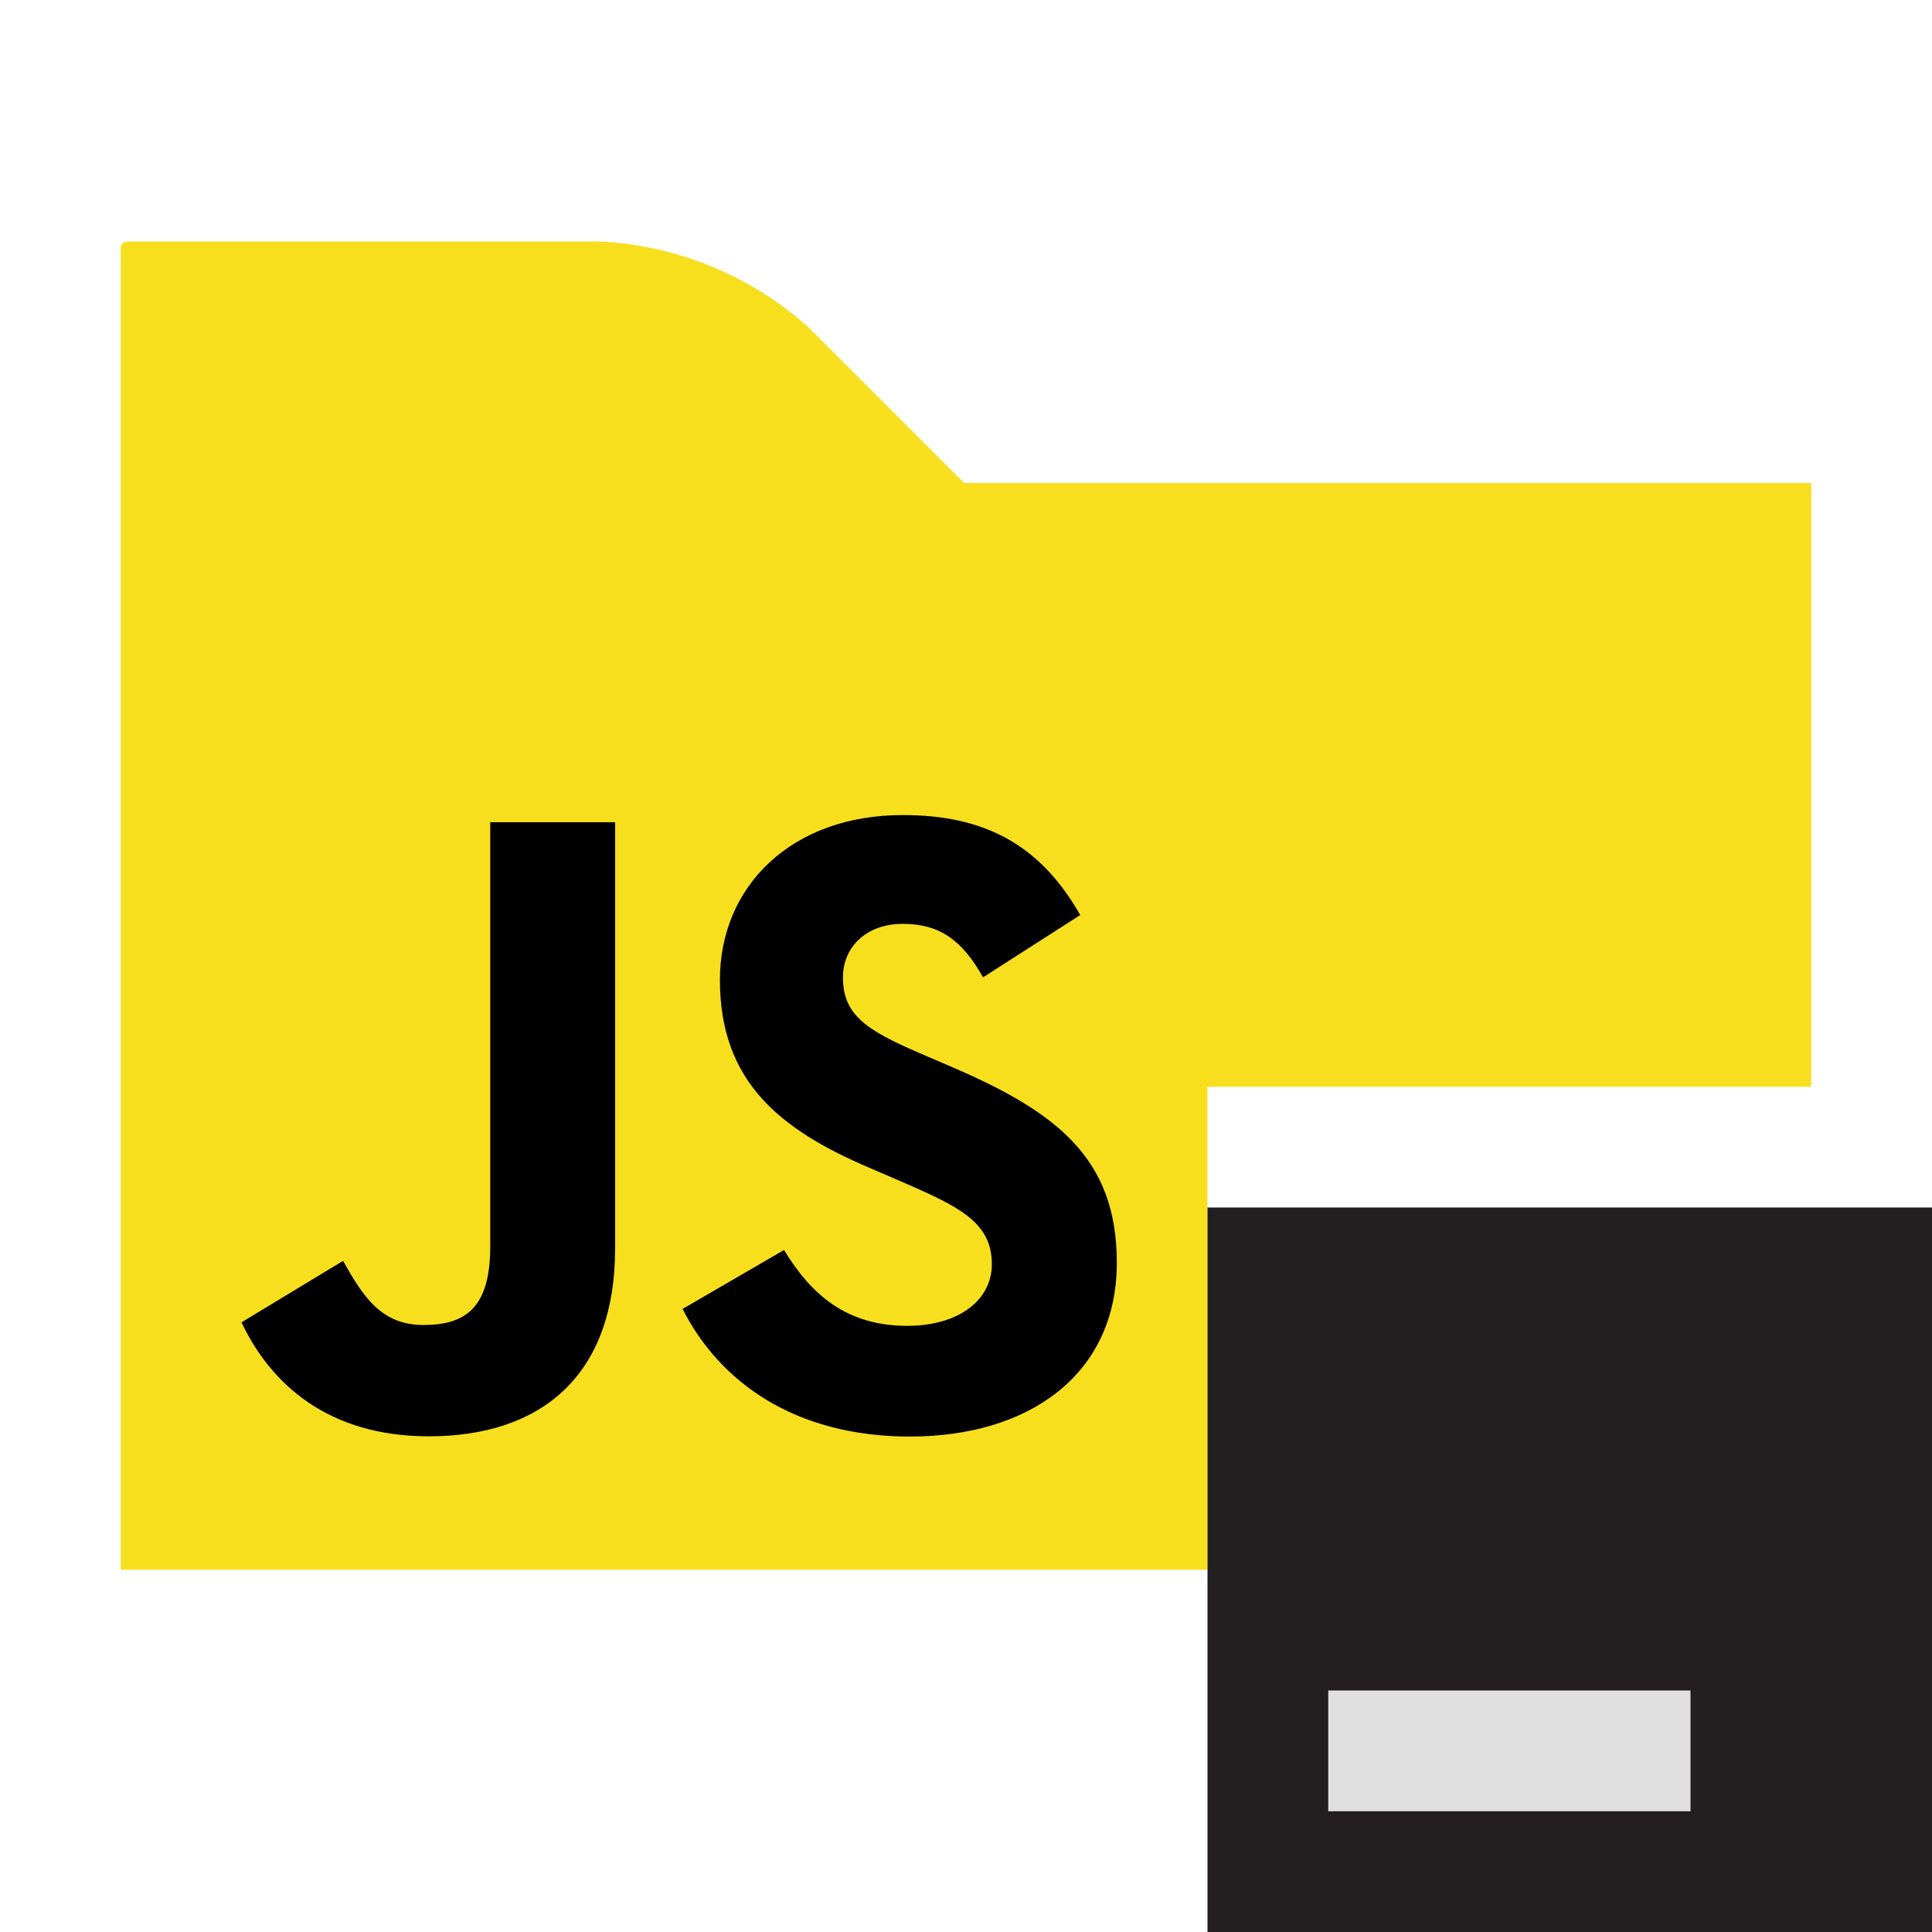 <svg width="16" height="16" viewBox="0 0 16 16" fill="none" xmlns="http://www.w3.org/2000/svg">
<path d="M1 13H10V9H15V4H7.985L6.696 2.711C6.222 2.286 5.616 2.035 4.979 2H1.051C1.023 2 1 2.023 1 2.051V13Z" fill="#F7DF1E"/>
<path fill-rule="evenodd" clip-rule="evenodd" d="M10 16H16V10H10V16Z" fill="#231F20"/>
<path fill-rule="evenodd" clip-rule="evenodd" d="M11 15H14V14H11V15Z" fill="#E0E0E0"/>
<path d="M6.493 10.352C6.714 10.714 7.003 10.98 7.513 10.98C7.941 10.98 8.214 10.766 8.214 10.47C8.214 10.116 7.933 9.99 7.462 9.784L7.204 9.673C6.458 9.355 5.962 8.957 5.962 8.115C5.962 7.34 6.553 6.75 7.476 6.75C8.133 6.75 8.606 6.979 8.946 7.578L8.141 8.094C7.964 7.777 7.773 7.651 7.476 7.651C7.173 7.651 6.981 7.844 6.981 8.094C6.981 8.405 7.173 8.53 7.617 8.722L7.875 8.833C8.753 9.209 9.249 9.593 9.249 10.457C9.249 11.387 8.518 11.897 7.536 11.897C6.577 11.897 5.956 11.44 5.653 10.84L6.493 10.352ZM2.841 10.442C3.004 10.73 3.152 10.973 3.507 10.973C3.846 10.973 4.06 10.84 4.06 10.324V6.809H5.094V10.338C5.094 11.408 4.467 11.895 3.551 11.895C2.723 11.895 2.244 11.467 2 10.951L2.841 10.442Z" fill="black"/>
</svg>

